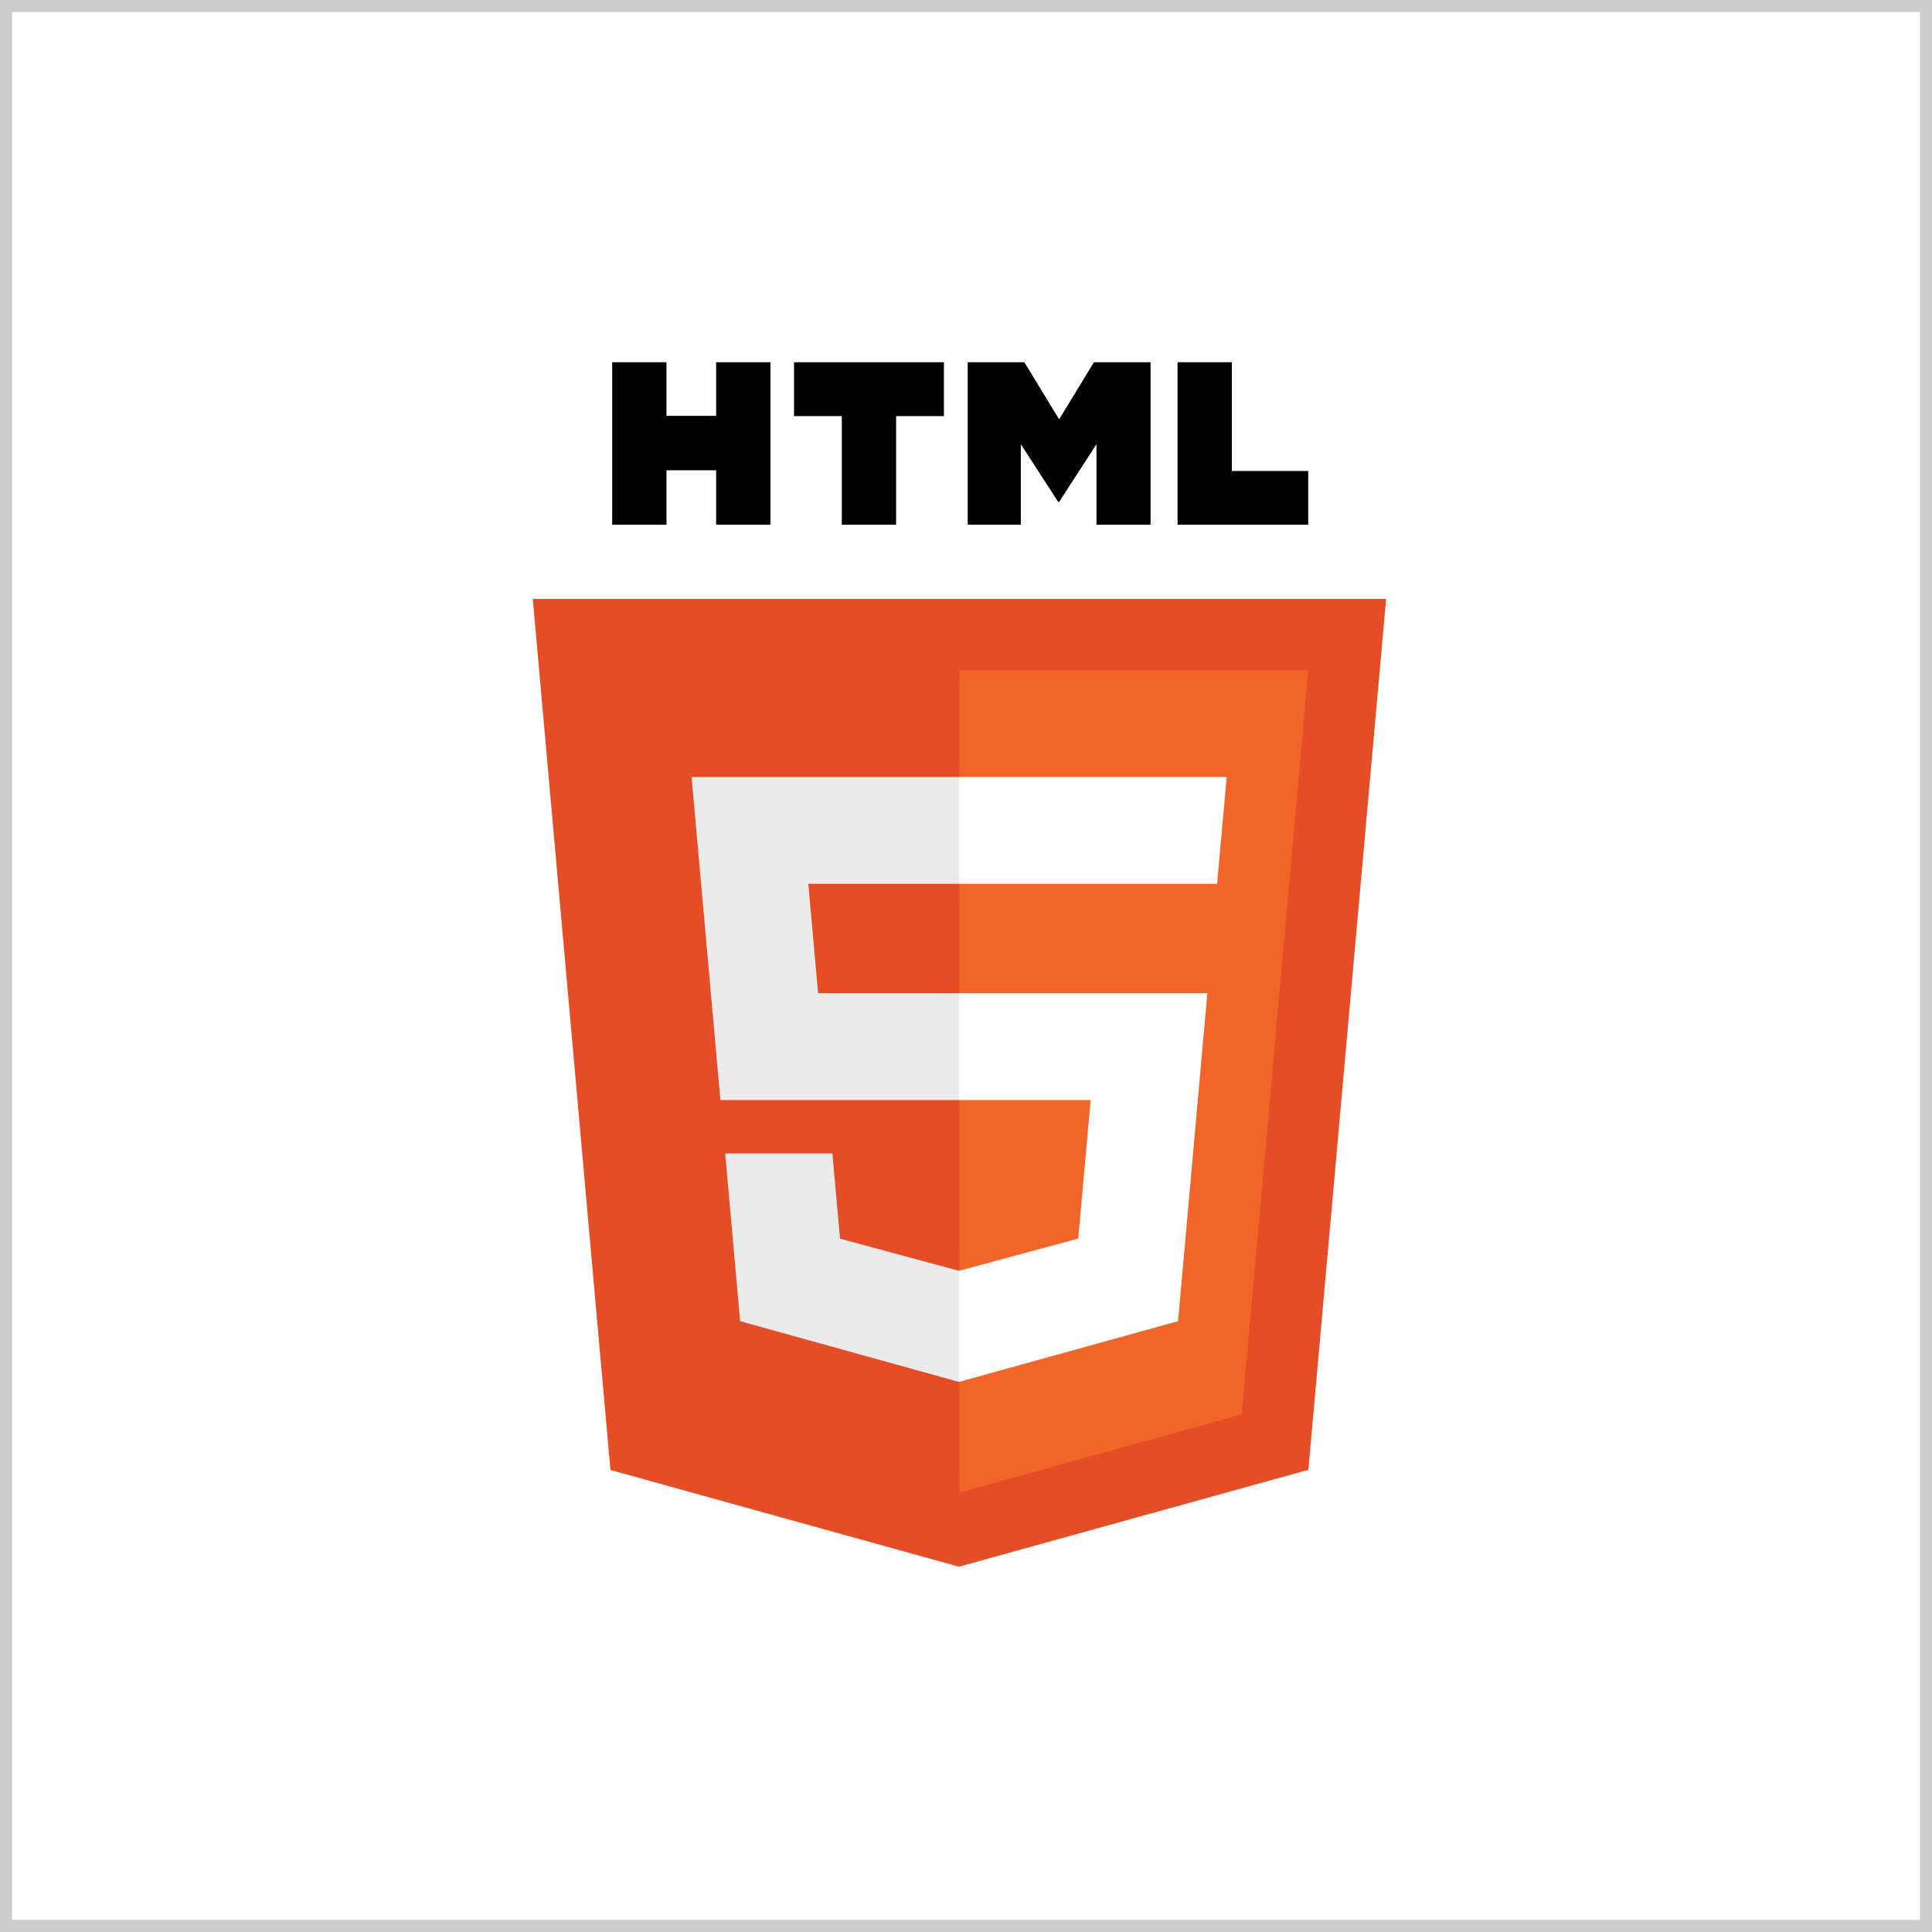 <svg width="160" height="160" viewBox="0 0 160 160" fill="none" xmlns="http://www.w3.org/2000/svg">
<rect x="0" y="0" width="160" height="160" fill="#333333" stroke="none"/>
<rect x="0.5" y="0.5" width="159" height="159" fill="white" stroke="#CCCCCC"/>
<g clip-path="url(#clip0_238_425)">
<path d="M114.791 49.603L108.353 121.725L79.414 129.747L50.554 121.736L44.123 49.603H114.791Z" fill="#E44D26"/>
<path d="M79.457 123.615L102.841 117.132L108.343 55.501H79.457V123.615Z" fill="#F16529"/>
<path d="M66.942 73.195H79.457V64.348H57.273L57.485 66.721L59.66 91.101H79.457V82.254H67.75L66.942 73.195V73.195ZM68.936 95.524H60.055L61.294 109.415L79.416 114.445L79.457 114.434V105.23L79.418 105.24L69.566 102.58L68.936 95.524Z" fill="#EBEBEB"/>
<path d="M50.698 30H55.194V34.442H59.307V30H63.803V43.451H59.307V38.947H55.194V43.451H50.699V30H50.698ZM69.715 34.461H65.757V30H78.171V34.461H74.212V43.451H69.716V34.461H69.715H69.715ZM80.141 30H84.829L87.713 34.726L90.594 30H95.284V43.451H90.806V36.784L87.713 41.566H87.635L84.54 36.784V43.451H80.141V30ZM97.521 30H102.018V39.005H108.341V43.451H97.521V30H97.521Z" fill="black"/>
<path d="M79.427 91.101H90.32L89.293 102.574L79.426 105.237V114.441L97.563 109.415L97.696 107.92L99.775 84.629L99.991 82.254H79.427V91.101ZM79.427 73.173V73.195H100.796L100.973 71.206L101.376 66.721L101.588 64.348H79.427V73.173V73.173Z" fill="white"/>
</g>
<defs>
<clipPath id="clip0_238_425">
<rect width="70.914" height="100" fill="white" transform="translate(44 30)"/>
</clipPath>
</defs>
</svg>
